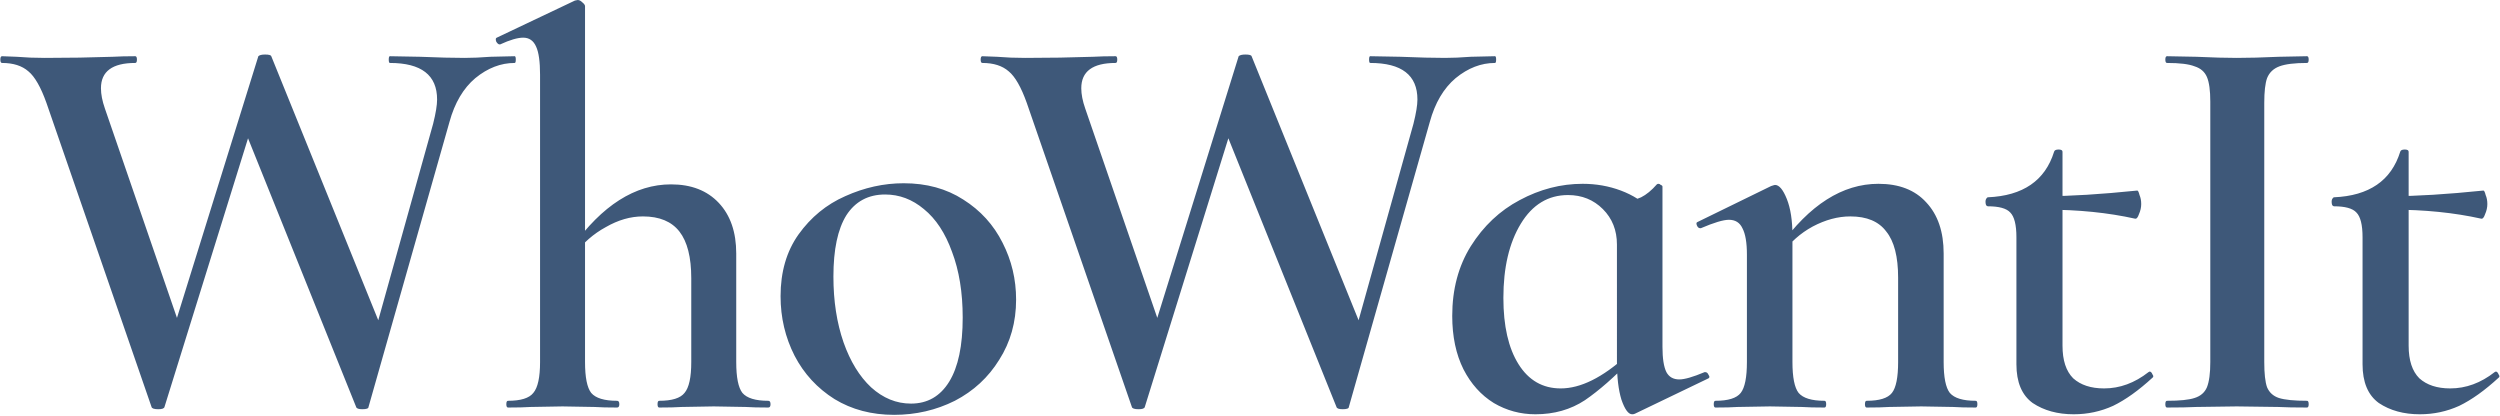 <svg xmlns="http://www.w3.org/2000/svg" width="1779" height="296" fill="none"><path fill="#3E5879" d="m189.442 56.8-72.4 232.8c-.266 1.067-1.733 1.6-4.4 1.6-2.933 0-4.533-.533-4.8-1.6l-74.8-216.4c-4-11.2-8.267-18.667-12.8-22.4-4.533-4-10.8-6-18.8-6-.8 0-1.2-.8-1.2-2.4 0-1.6.4-2.4 1.2-2.4l10.4.4c6.4.533 13.067.8 20 .8 16.8 0 32.933-.267 48.4-.8 4.533-.267 9.867-.4 16-.4.8 0 1.2.8 1.2 2.4 0 1.6-.4 2.4-1.2 2.4-16.267 0-24.4 6-24.4 18 0 4.267.933 9.067 2.8 14.4l54.8 159.2-18 36.4 72.4-232.8c.8-.8 2.4-1.2 4.8-1.2 2.667 0 4.134.4 4.4 1.2l80.4 198.4-16.8 34.4 51.6-184.8c1.867-7.467 2.8-13.2 2.8-17.2 0-17.333-11.2-26-33.6-26-.533 0-.8-.8-.8-2.4 0-1.6.267-2.4.8-2.4l21.6.4c12.8.533 23.334.8 31.6.8 5.334 0 11.467-.267 18.4-.8l17.2-.4c.534 0 .8.8.8 2.4 0 1.6-.266 2.4-.8 2.4-9.866 0-19.2 3.6-28 10.8-8.533 7.2-14.666 17.6-18.4 31.2l-57.6 202.8c0 1.067-1.466 1.6-4.4 1.6-2.666 0-4.133-.533-4.4-1.6l-80.8-200.8 16.8-32ZM361.505 290c-.8 0-1.2-.8-1.2-2.4 0-1.6.4-2.4 1.2-2.4 9.066 0 15.066-1.867 18-5.6 3.2-3.733 4.8-11.067 4.8-22V53.2c0-9.333-.934-16-2.8-20-1.867-4.267-4.934-6.4-9.2-6.4-4 0-9.467 1.6-16.4 4.8h-.4c-.8 0-1.6-.667-2.4-2-.534-1.6-.4-2.533.4-2.8l55.6-26.4 2-.4c1.066 0 2.133.533 3.2 1.6 1.333 1.067 2 2 2 2.8v253.2c0 10.933 1.466 18.267 4.4 22 3.2 3.733 9.333 5.6 18.4 5.6 1.066 0 1.6.8 1.6 2.4 0 1.6-.534 2.4-1.6 2.4-6.667 0-12-.133-16-.4l-22.8-.4-22.8.4c-4 .267-9.334.4-16 .4Zm107.6 0c-.8 0-1.2-.8-1.2-2.4 0-1.6.4-2.4 1.2-2.4 9.066 0 15.066-1.867 18-5.6 3.2-3.733 4.8-11.067 4.8-22V198c0-14.933-2.8-26-8.4-33.2-5.6-7.2-14.267-10.8-26-10.8-8.8 0-17.6 2.533-26.4 7.6-8.8 4.8-16.134 11.2-22 19.2l-2-4.8c21.333-29.867 44.8-44.8 70.4-44.8 14.4 0 25.733 4.4 34 13.2 8.266 8.8 12.4 20.8 12.4 36v77.2c0 10.933 1.466 18.267 4.4 22 3.2 3.733 9.333 5.6 18.4 5.6 1.066 0 1.6.8 1.6 2.4 0 1.6-.534 2.4-1.6 2.4-6.667 0-12-.133-16-.4l-22.8-.4-22.8.4c-4 .267-9.334.4-16 .4Zm167.153 5.2c-16 0-30.134-3.733-42.4-11.2-12.267-7.733-21.734-18-28.4-30.8-6.667-13.067-10-27.2-10-42.4 0-17.333 4.266-32 12.8-44 8.8-12.267 19.866-21.333 33.2-27.2 13.6-6.133 27.466-9.2 41.6-9.2 16.266 0 30.4 3.867 42.4 11.6 12.266 7.733 21.6 18 28 30.8 6.4 12.533 9.6 26 9.6 40.4 0 16-4 30.267-12 42.8-7.734 12.533-18.267 22.267-31.6 29.2-13.334 6.667-27.734 10-43.2 10Zm12-8c11.733 0 20.8-5.2 27.2-15.6 6.4-10.4 9.6-25.6 9.6-45.6 0-17.867-2.534-33.467-7.6-46.8-4.8-13.333-11.467-23.467-20-30.4-8.267-6.933-17.467-10.4-27.6-10.4-12 0-21.2 4.933-27.6 14.8-6.134 9.867-9.2 24.4-9.2 43.6 0 17.333 2.4 32.933 7.2 46.8 4.8 13.6 11.333 24.267 19.6 32 8.533 7.733 18 11.6 28.4 11.6ZM887.036 56.8l-72.4 232.8c-.267 1.067-1.733 1.6-4.4 1.6-2.933 0-4.533-.533-4.8-1.6l-74.8-216.4c-4-11.2-8.267-18.667-12.8-22.4-4.533-4-10.8-6-18.8-6-.8 0-1.2-.8-1.2-2.4 0-1.6.4-2.4 1.2-2.4l10.4.4c6.4.533 13.067.8 20 .8 16.8 0 32.933-.267 48.4-.8 4.533-.267 9.867-.4 16-.4.8 0 1.2.8 1.2 2.4 0 1.6-.4 2.4-1.2 2.4-16.267 0-24.4 6-24.4 18 0 4.267.933 9.067 2.8 14.4l54.8 159.2-18 36.4 72.4-232.8c.8-.8 2.4-1.2 4.8-1.2 2.667 0 4.133.4 4.4 1.2l80.4 198.4-16.8 34.4L1005.84 88c1.86-7.467 2.8-13.2 2.8-17.2 0-17.333-11.204-26-33.604-26-.533 0-.8-.8-.8-2.4 0-1.6.267-2.4.8-2.4l21.6.4c12.804.533 23.334.8 31.604.8 5.33 0 11.46-.267 18.4-.8l17.2-.4c.53 0 .8.8.8 2.4 0 1.6-.27 2.4-.8 2.4-9.87 0-19.2 3.6-28 10.8-8.54 7.2-14.67 17.6-18.4 31.2l-57.604 202.8c0 1.067-1.467 1.6-4.4 1.6-2.667 0-4.133-.533-4.4-1.6l-80.8-200.8 16.8-32Zm205.574 238c-10.67 0-20.53-2.667-29.6-8-9.07-5.6-16.27-13.6-21.6-24-5.33-10.667-8-23.333-8-38 0-18.933 4.4-35.467 13.2-49.6 9.07-14.4 20.67-25.333 34.8-32.8 14.4-7.733 29.33-11.6 44.8-11.6 9.6 0 18.67 1.6 27.2 4.8 8.53 3.2 15.87 7.867 22 14l-24.8 24.4c0-10.133-3.33-18.533-10-25.2-6.67-6.667-14.93-10-24.8-10-14.13 0-25.33 6.8-33.6 20.4-8.27 13.6-12.4 31.2-12.4 52.8 0 20 3.6 35.733 10.8 47.2 7.2 11.467 17.2 17.2 30 17.2 14.13 0 29.73-7.733 46.8-23.2l3.2 2.8c-11.73 12.267-22.67 21.867-32.8 28.8-10.13 6.667-21.87 10-35.2 10Zm68.8 0c-2.67 0-5.2-3.467-7.6-10.4-2.13-6.933-3.2-15.867-3.2-26.8V146c7.73-2.133 13.47-4 17.2-5.6 3.73-1.867 7.47-4.933 11.2-9.2.27-.267.67-.4 1.2-.4.53 0 1.07.267 1.6.8.8.267 1.2.667 1.2 1.2v114c0 8.267.93 14.267 2.8 18 1.87 3.467 4.93 5.2 9.2 5.2 3.73 0 9.73-1.733 18-5.2h.4c1.07 0 1.87.667 2.4 2 .8 1.067.8 1.867 0 2.4l-52.4 25.2c-.53.267-1.2.4-2 .4Zm166.89-4.8c-.8 0-1.2-.8-1.2-2.4 0-1.6.4-2.4 1.2-2.4 9.07 0 15.07-1.867 18-5.6 2.94-3.733 4.4-11.067 4.4-22v-60c0-14.933-2.8-25.867-8.4-32.8-5.33-7.2-13.86-10.8-25.6-10.8-8.8 0-17.73 2.4-26.8 7.2-8.8 4.8-16 11.2-21.6 19.2l-2-4.8c21.34-29.867 44.8-44.8 70.4-44.8 14.67 0 26 4.4 34 13.2 8.27 8.8 12.4 20.933 12.4 36.4v77.2c0 10.933 1.47 18.267 4.4 22 3.2 3.733 9.34 5.6 18.4 5.6.8 0 1.2.8 1.2 2.4 0 1.6-.4 2.4-1.2 2.4-6.66 0-12-.133-16-.4l-22.8-.4-22.8.4c-4 .267-9.33.4-16 .4Zm-107.6 0c-.8 0-1.2-.8-1.2-2.4 0-1.6.4-2.4 1.2-2.4 9.07 0 15.07-1.867 18-5.6 2.94-3.733 4.4-11.067 4.4-22v-76.4c0-8.533-1.06-14.8-3.2-18.8-1.86-4-5.06-6-9.6-6-4 0-10.66 2-20 6h-.4c-1.06 0-1.86-.667-2.4-2-.53-1.333-.4-2.133.4-2.4l52.4-25.6c1.6-.533 2.54-.8 2.8-.8 2.94 0 5.74 3.333 8.4 10 2.67 6.667 4 15.333 4 26v90c0 10.933 1.47 18.267 4.4 22 3.2 3.733 9.34 5.6 18.4 5.6.8 0 1.2.8 1.2 2.4 0 1.6-.4 2.4-1.2 2.4-6.66 0-12-.133-16-.4l-22.8-.4-23.2.4c-3.73.267-8.93.4-15.6.4Zm254.98 4.8c-11.47 0-21.2-2.667-29.2-8-7.73-5.6-11.6-14.8-11.6-27.6v-90.4c0-8.8-1.47-14.667-4.4-17.6-2.67-2.933-8-4.4-16-4.4-.27 0-.67-.267-1.2-.8-.27-.8-.4-1.6-.4-2.4 0-.8.13-1.467.4-2 .53-.8.93-1.2 1.2-1.2 25.07-1.067 40.8-11.867 47.2-32.4.27-1.067 1.33-1.6 3.2-1.6s2.8.533 2.8 1.6v138c0 10.4 2.53 18.133 7.6 23.2 5.33 4.8 12.67 7.2 22 7.2 11.2 0 21.73-3.867 31.6-11.6l.8-.4c.8 0 1.47.667 2 2 .8 1.067.8 1.867 0 2.4-9.87 9.067-19.2 15.733-28 20-8.8 4-18.13 6-28 6Zm43.6-139.2c-19.2-4.267-40.27-6.4-63.2-6.4v-9.6c17.07 0 38.67-1.333 64.8-4 .53 0 1.07 1.067 1.6 3.2.8 1.867 1.2 4 1.2 6.4 0 2.4-.53 4.8-1.6 7.2-.8 2.4-1.73 3.467-2.8 3.2Zm91.97 102c0 8.267.66 14.267 2 18 1.6 3.733 4.4 6.267 8.4 7.6 4.26 1.333 10.93 2 20 2 .8 0 1.2.8 1.2 2.4 0 1.6-.4 2.4-1.2 2.4-8.54 0-15.34-.133-20.4-.4l-29.6-.4-28.8.4c-5.07.267-12 .4-20.8.4-.8 0-1.2-.8-1.2-2.4 0-1.6.4-2.4 1.2-2.4 9.06 0 15.6-.667 19.6-2 4.26-1.333 7.2-3.867 8.8-7.6 1.6-4 2.4-10 2.4-18V72.4c0-8-.8-13.867-2.4-17.6-1.6-3.733-4.54-6.267-8.8-7.6-4-1.6-10.54-2.4-19.6-2.4-.8 0-1.2-.8-1.2-2.4 0-1.6.4-2.4 1.2-2.4l20.8.4c11.73.533 21.33.8 28.8.8 8.26 0 18.26-.267 30-.8l20-.4c.8 0 1.2.8 1.2 2.4 0 1.6-.4 2.4-1.2 2.4-8.8 0-15.34.8-19.6 2.4-4.27 1.6-7.2 4.4-8.8 8.4-1.34 3.733-2 9.6-2 17.6v184.4Zm110.74 37.2c-11.46 0-21.2-2.667-29.2-8-7.73-5.6-11.6-14.8-11.6-27.6v-90.4c0-8.8-1.46-14.667-4.4-17.6-2.66-2.933-8-4.4-16-4.4-.26 0-.66-.267-1.2-.8-.26-.8-.4-1.6-.4-2.4 0-.8.14-1.467.4-2 .54-.8.94-1.2 1.2-1.2 25.07-1.067 40.8-11.867 47.2-32.4.27-1.067 1.34-1.6 3.2-1.6 1.87 0 2.8.533 2.8 1.6v138c0 10.4 2.54 18.133 7.6 23.2 5.34 4.8 12.67 7.2 22 7.2 11.2 0 21.74-3.867 31.6-11.6l.8-.4c.8 0 1.47.667 2 2 .8 1.067.8 1.867 0 2.4-9.86 9.067-19.2 15.733-28 20-8.8 4-18.13 6-28 6Zm43.6-139.2c-19.2-4.267-40.26-6.4-63.2-6.4v-9.6c17.07 0 38.67-1.333 64.8-4 .54 0 1.07 1.067 1.6 3.2.8 1.867 1.2 4 1.2 6.4 0 2.4-.53 4.8-1.6 7.2-.8 2.4-1.73 3.467-2.8 3.2Z"/></svg>